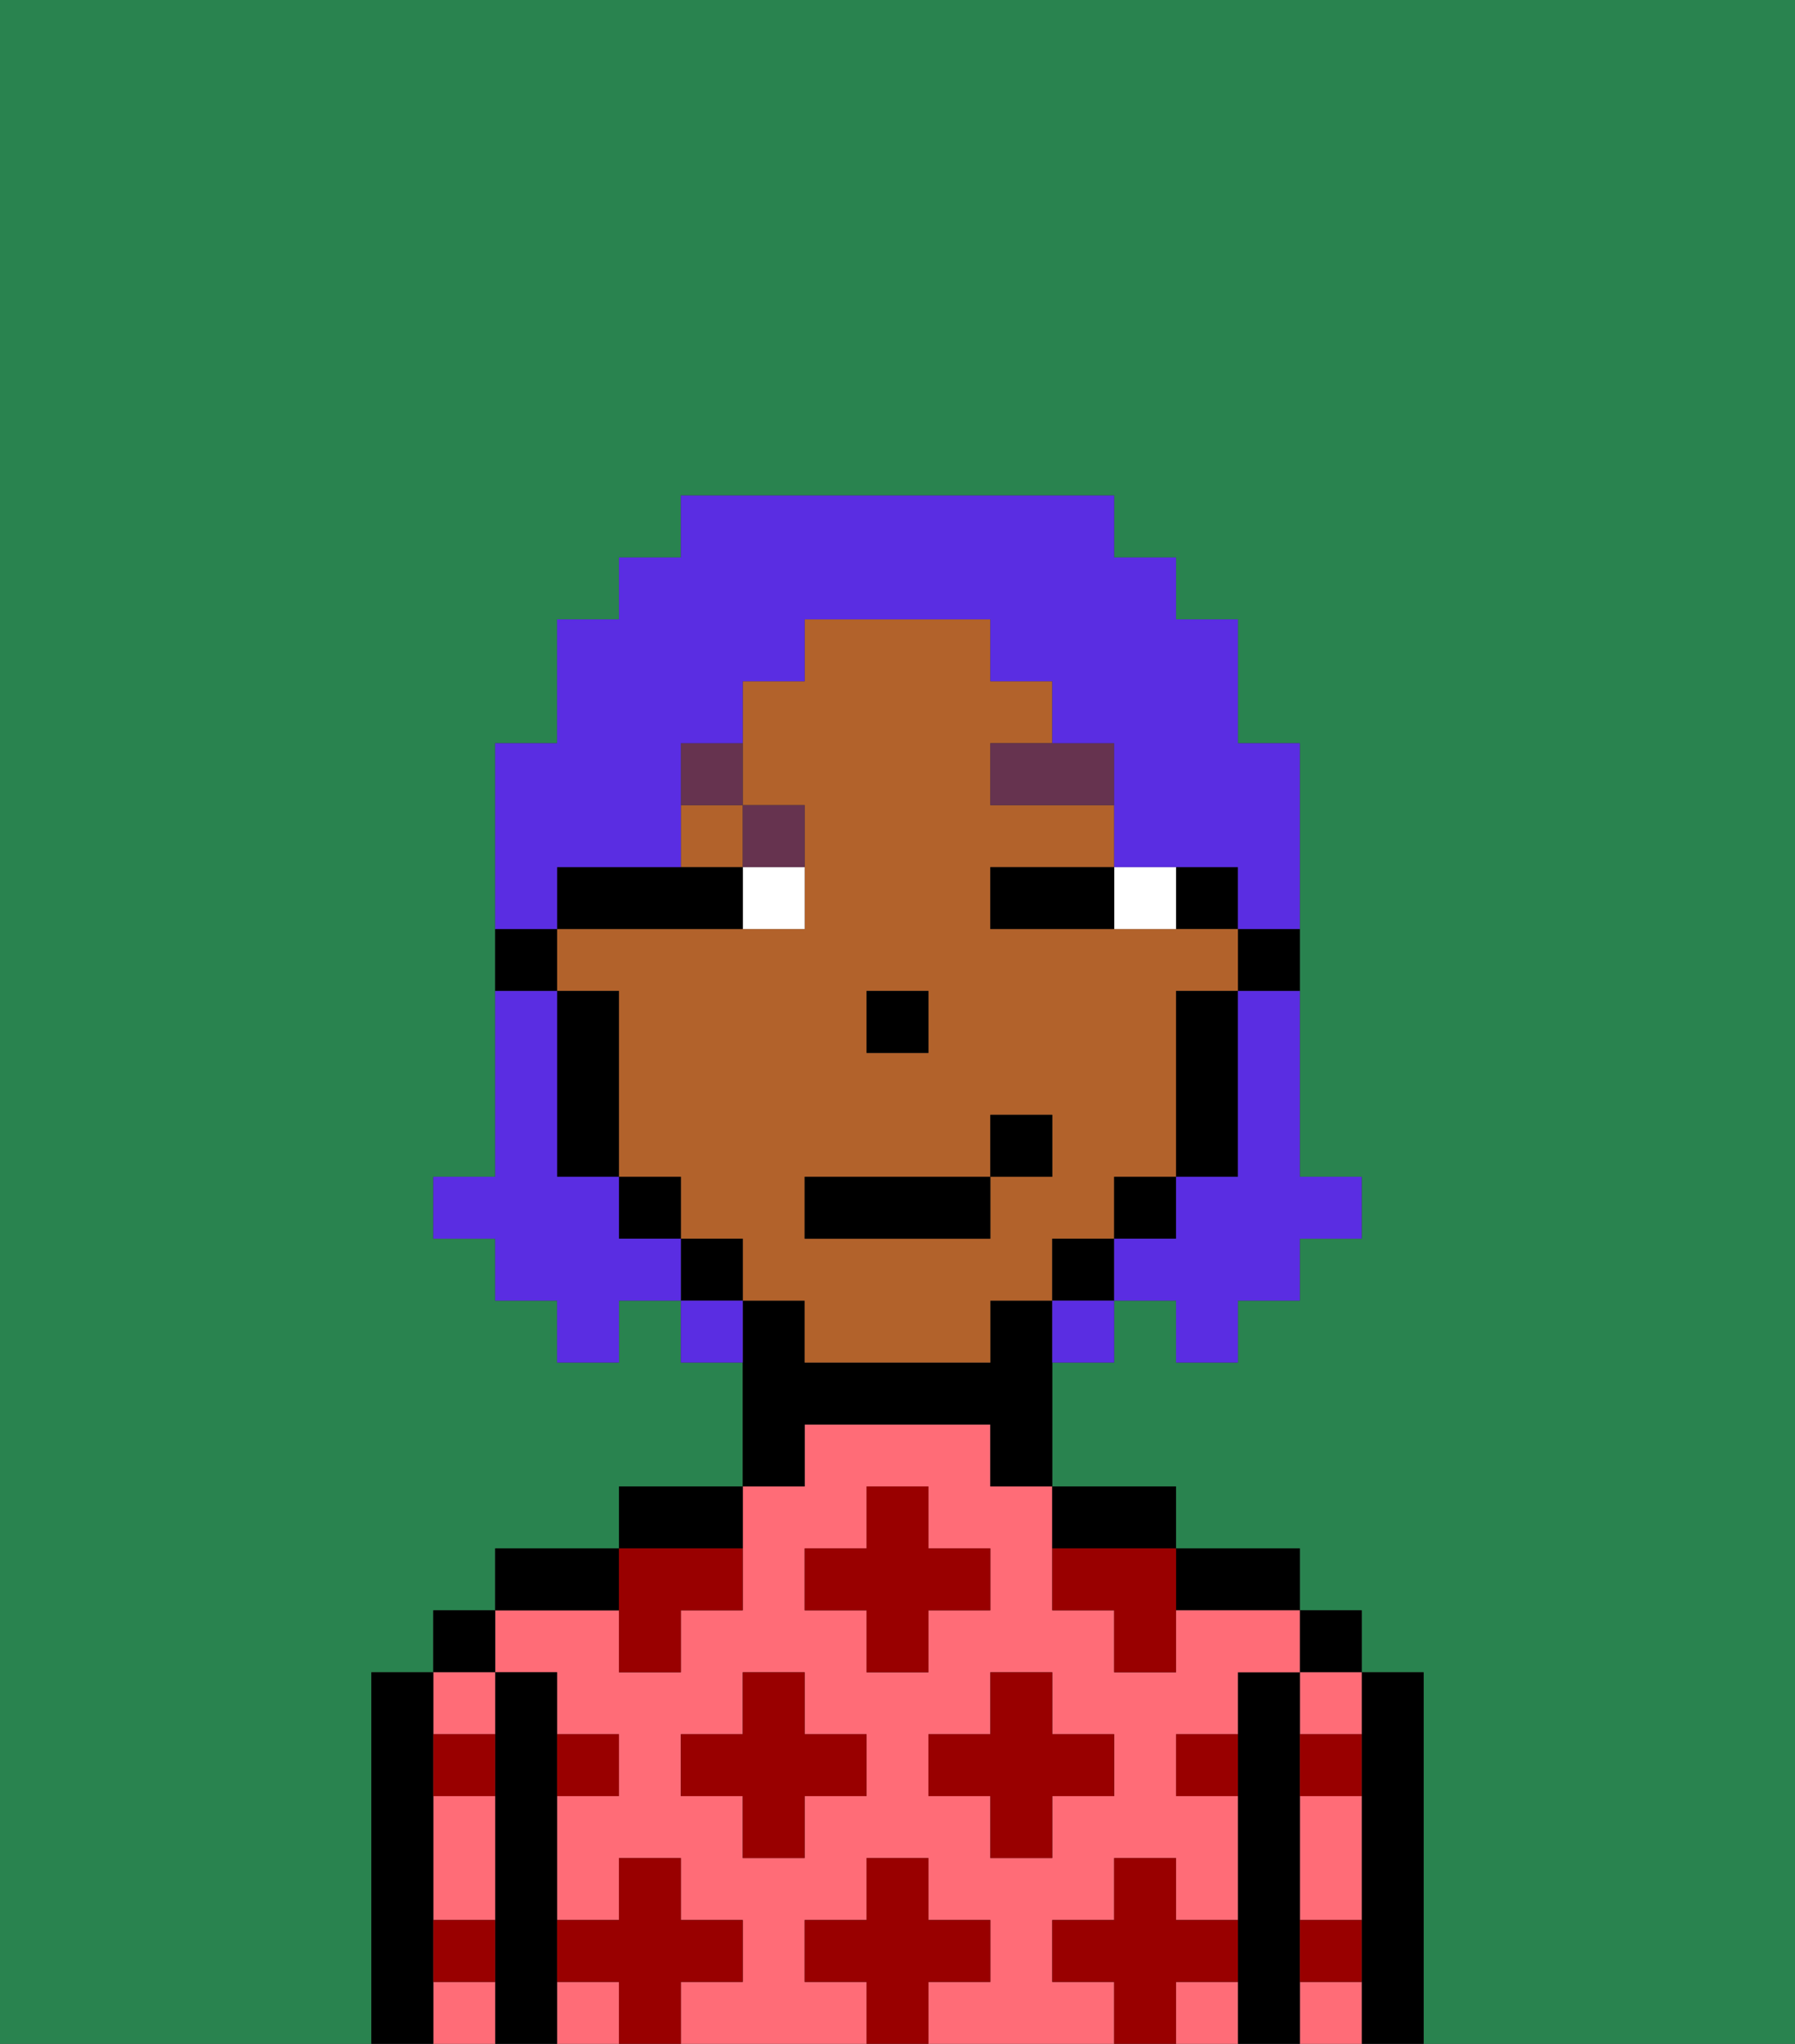 <svg xmlns="http://www.w3.org/2000/svg" viewBox="0 0 29 33"><rect x="0" y="0" width="29" height="33" fill="#333333" stroke="none"/><defs><style>polygon,rect,path{shape-rendering:crispedges;}.la69-1{fill:#29834f;}.la69-2{fill:#000000;}.la69-3{fill:#ff6c77;}.la69-4{fill:#990000;}.la69-5{fill:#b2622b;}.la69-6{fill:#ffffff;}.la69-7{fill:#66334f;}.la69-8{fill:#5a2de2;}</style></defs><path class="la69-1" d="M0,33H6V27H7V26H8V25h2V24h2V22H11V21H10v1H9V21H8V20H7V19H8V12H9V10h1V9h1V8h7V9h1v1h1v2h1v7h1v1H21v1H20v1H19V21H18v1H17v2h2v1h2v1h1v1h1v6h6V0H0Z"/><path class="la69-2" d="M23,27H22v6h1V27Z"/><rect class="la69-2" x="21" y="26" width="1" height="1"/><path class="la69-3" d="M21,32v1h1V32Z"/><path class="la69-3" d="M21,30v1h1V29H21Z"/><path class="la69-3" d="M21,28h1V27H21Z"/><path class="la69-2" d="M21,31V27H20v6h1V31Z"/><path class="la69-2" d="M20,26h1V25H19v1Z"/><path class="la69-3" d="M19,32v1h1V32Z"/><rect class="la69-3" x="9" y="32" width="1" height="1"/><path class="la69-3" d="M17,32V31h1V30h1v1h1V29H19V28h1V27h1V26H19v1H18V26H17V24H16V23H13v1H12v2H11v1H10V26H8v1H9v1h1v1H9v2h1V30h1v1h1v1H11v1h3V32H13V31h1V30h1v1h1v1H15v1h3V32Zm-3-3H13v1H12V29H11V28h1V27h1v1h1Zm0-2V26H13V25h1V24h1v1h1v1H15v1Zm1,2V28h1V27h1v1h1v1H17v1H16V29Z"/><path class="la69-2" d="M18,25h1V24H17v1Z"/><path class="la69-2" d="M13,23h3v1h1V21H16v1H13V21H12v3h1Z"/><path class="la69-2" d="M12,24H10v1h2Z"/><path class="la69-2" d="M10,25H8v1h2Z"/><path class="la69-2" d="M9,31V27H8v6H9V31Z"/><rect class="la69-2" x="7" y="26" width="1" height="1"/><path class="la69-3" d="M7,30v1H8V29H7Z"/><path class="la69-3" d="M8,28V27H7v1Z"/><path class="la69-3" d="M7,32v1H8V32Z"/><path class="la69-2" d="M7,31V27H6v6H7V31Z"/><path class="la69-4" d="M12,32V31H11V30H10v1H9v1h1v1h1V32Z"/><polygon class="la69-4" points="13 27 12 27 12 28 11 28 11 29 12 29 12 30 13 30 13 29 14 29 14 28 13 28 13 27"/><path class="la69-4" d="M10,27h1V26h1V25H10v2Z"/><polygon class="la69-4" points="15 26 16 26 16 25 15 25 15 24 14 24 14 25 13 25 13 26 14 26 14 27 15 27 15 26"/><polygon class="la69-4" points="17 30 17 29 18 29 18 28 17 28 17 27 16 27 16 28 15 28 15 29 16 29 16 30 17 30"/><path class="la69-4" d="M17,25v1h1v1h1V25H17Z"/><path class="la69-4" d="M7,29H8V28H7Z"/><path class="la69-4" d="M10,29V28H9v1Z"/><path class="la69-4" d="M21,29h1V28H21Z"/><path class="la69-4" d="M19,29h1V28H19Z"/><path class="la69-4" d="M21,32h1V31H21Z"/><path class="la69-4" d="M7,32H8V31H7Z"/><polygon class="la69-4" points="16 32 16 31 15 31 15 30 14 30 14 31 13 31 13 32 14 32 14 33 15 33 15 32 16 32"/><path class="la69-4" d="M20,32V31H19V30H18v1H17v1h1v1h1V32Z"/><path class="la69-2" d="M20,16h1V15H20Z"/><rect class="la69-2" x="19" y="14" width="1" height="1"/><rect class="la69-5" x="11" y="13" width="1" height="1"/><path class="la69-5" d="M18,20V19h1V16h1V15H16V14h2V13H16V12h1V11H16V10H13v1H12v2h1v2H9v1h1v3h1v1h1v1h1v1h3V21h1V20Zm-4-4h1v1H14Zm2,3v1H13V19h3V18h1v1Z"/><path class="la69-2" d="M19,17v2h1V16H19Z"/><rect class="la69-2" x="18" y="19" width="1" height="1"/><rect class="la69-2" x="17" y="20" width="1" height="1"/><rect class="la69-2" x="11" y="20" width="1" height="1"/><rect class="la69-2" x="10" y="19" width="1" height="1"/><path class="la69-2" d="M10,16H9v3h1V16Z"/><path class="la69-2" d="M9,15H8v1H9Z"/><rect class="la69-2" x="14" y="16" width="1" height="1"/><path class="la69-6" d="M19,15V14H18v1Z"/><path class="la69-6" d="M12,15h1V14H12Z"/><path class="la69-2" d="M16,15h2V14H16Z"/><path class="la69-2" d="M12,15V14H9v1h3Z"/><path class="la69-7" d="M16,13h2V12H16Z"/><path class="la69-7" d="M13,14V13H12v1Z"/><path class="la69-7" d="M12,12H11v1h1Z"/><rect class="la69-2" x="13" y="19" width="3" height="1"/><rect class="la69-2" x="16" y="18" width="1" height="1"/><path class="la69-8" d="M20,17v2H19v1H18v1h1v1h1V21h1V20h1V19H21V16H20Z"/><path class="la69-8" d="M9,14h2V12h1V11h1V10h3v1h1v1h1v2h2v1h1V12H20V10H19V9H18V8H11V9H10v1H9v2H8v3H9Z"/><path class="la69-8" d="M10,20V19H9V16H8v3H7v1H8v1H9v1h1V21h1V20Z"/><path class="la69-8" d="M11,21v1h1V21Z"/><path class="la69-8" d="M17,22h1V21H17Z"/></svg>